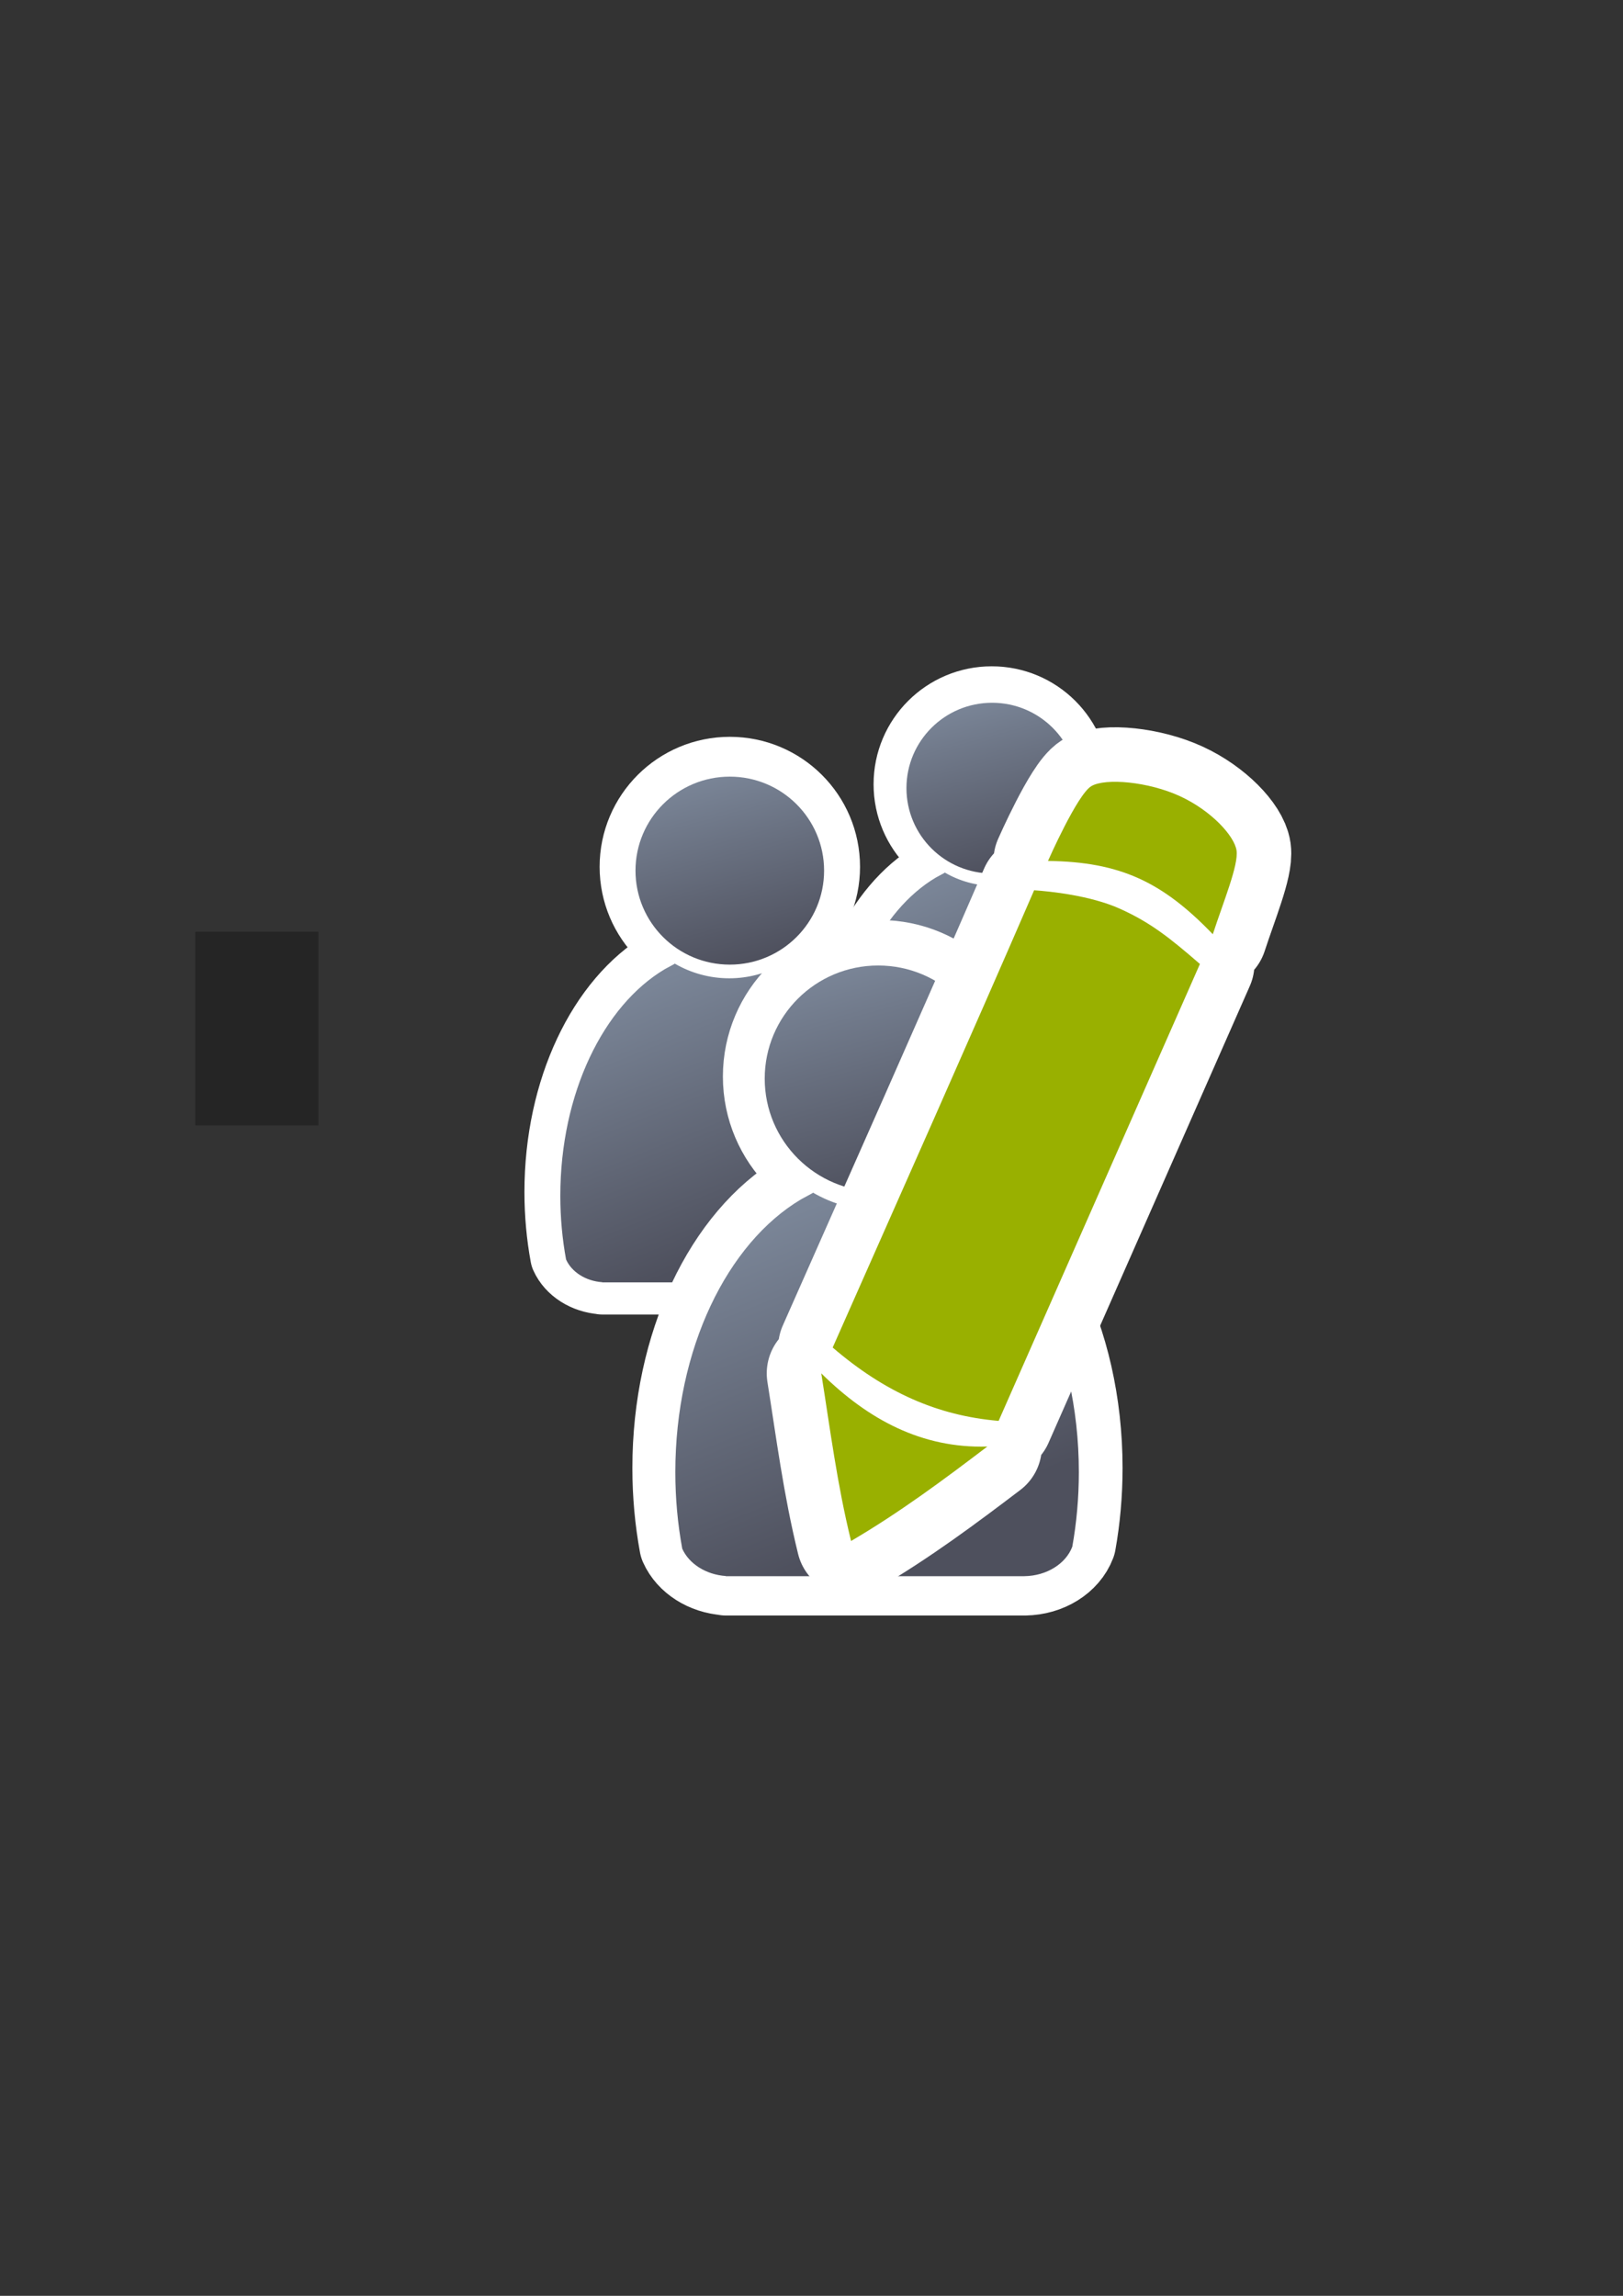 <?xml version="1.0" encoding="UTF-8" standalone="no"?>
<!-- Created with Inkscape (http://www.inkscape.org/) -->
<svg xmlns:dc="http://purl.org/dc/elements/1.1/" xmlns:cc="http://creativecommons.org/ns#" xmlns:rdf="http://www.w3.org/1999/02/22-rdf-syntax-ns#" xmlns:svg="http://www.w3.org/2000/svg" xmlns="http://www.w3.org/2000/svg" xmlns:xlink="http://www.w3.org/1999/xlink" xmlns:sodipodi="http://sodipodi.sourceforge.net/DTD/sodipodi-0.dtd" xmlns:inkscape="http://www.inkscape.org/namespaces/inkscape" width="210mm" height="297mm" viewBox="0 0 744.094 1052.362" id="svg2" version="1.1" inkscape:version="0.91 r13725" inkscape:export-xdpi="4" inkscape:export-ydpi="4">
  <rect x="0" y="0" width="744.094" height="1052.362" fill="#333333" stroke="none"/>
  <defs id="defs4">
    <linearGradient inkscape:collect="always" id="linearGradient4254">
      <stop style="stop-color:#7a8597;stop-opacity:1" offset="0" id="stop4256"/>
      <stop style="stop-color:#4e505d;stop-opacity:1" offset="1" id="stop4258"/>
    </linearGradient>
    <linearGradient id="linearGradient2224">
      <stop id="stop2226" offset="0" style="stop-color:#7c7c7c;stop-opacity:1;"/>
      <stop id="stop2228" offset="1" style="stop-color:#b8b8b8;stop-opacity:1;"/>
    </linearGradient>
    <linearGradient id="linearGradient15218">
      <stop id="stop15220" offset="0" style="stop-color:#eeeeef;stop-opacity:1;"/>
      <stop id="stop2736" offset="0.599" style="stop-color:#d3d7cf;stop-opacity:1;"/>
      <stop id="stop2738" offset="0.828" style="stop-color:#ffffff;stop-opacity:1;"/>
      <stop id="stop15222" offset="1" style="stop-color:#d3d7cf;stop-opacity:1;"/>
    </linearGradient>
    <pattern y="0" x="0" height="6" width="6" patternUnits="userSpaceOnUse" id="EMFhbasepattern"/>
    <pattern y="0" x="0" height="6" width="6" patternUnits="userSpaceOnUse" id="EMFhbasepattern-5"/>
    <linearGradient inkscape:collect="always" xlink:href="#linearGradient4254" id="linearGradient4252" x1="380.01" y1="330.406" x2="414.616" y2="457.181" gradientUnits="userSpaceOnUse" gradientTransform="translate(0.37,-0.395)"/>
    <linearGradient inkscape:collect="always" xlink:href="#linearGradient4254" id="linearGradient4275" x1="380.01" y1="330.406" x2="414.616" y2="457.181" gradientUnits="userSpaceOnUse" gradientTransform="translate(0.37,-0.395)"/>
    <linearGradient inkscape:collect="always" xlink:href="#linearGradient4254" id="linearGradient4320" x1="380.01" y1="330.406" x2="414.616" y2="457.181" gradientUnits="userSpaceOnUse" gradientTransform="translate(0.37,-0.395)"/>
    <linearGradient inkscape:collect="always" xlink:href="#linearGradient4254" id="linearGradient4442" gradientUnits="userSpaceOnUse" gradientTransform="translate(0.37,-0.395)" x1="380.01" y1="330.406" x2="414.616" y2="457.181"/>
    <linearGradient inkscape:collect="always" xlink:href="#linearGradient4254" id="linearGradient4445" x1="380.01" y1="330.406" x2="414.616" y2="457.181" gradientUnits="userSpaceOnUse" gradientTransform="translate(0.37,-0.395)"/>
    <linearGradient inkscape:collect="always" xlink:href="#linearGradient4254" id="linearGradient4526" gradientUnits="userSpaceOnUse" gradientTransform="translate(0.37,-0.395)" x1="380.01" y1="330.406" x2="414.616" y2="457.181"/>
    <linearGradient inkscape:collect="always" xlink:href="#linearGradient4254" id="linearGradient4529" gradientUnits="userSpaceOnUse" gradientTransform="translate(0.37,-0.395)" x1="380.01" y1="330.406" x2="414.616" y2="457.181"/>
    <linearGradient inkscape:collect="always" xlink:href="#linearGradient4254" id="linearGradient4276" gradientUnits="userSpaceOnUse" gradientTransform="translate(0.37,-0.395)" x1="380.01" y1="330.406" x2="414.616" y2="457.181"/>
    <linearGradient inkscape:collect="always" xlink:href="#linearGradient4254" id="linearGradient4279" x1="380.01" y1="330.406" x2="414.616" y2="457.181" gradientUnits="userSpaceOnUse" gradientTransform="translate(0.37,-0.395)"/>
    <linearGradient inkscape:collect="always" xlink:href="#linearGradient4254" id="linearGradient4268-0" x1="358.431" y1="465.731" x2="429.966" y2="644.629" gradientUnits="userSpaceOnUse"/>
    <linearGradient inkscape:collect="always" xlink:href="#linearGradient4254" id="linearGradient4325" gradientUnits="userSpaceOnUse" gradientTransform="translate(0.37,-0.395)" x1="380.01" y1="330.406" x2="414.616" y2="457.181"/>
    <linearGradient inkscape:collect="always" xlink:href="#linearGradient4254" id="linearGradient4268" x1="358.431" y1="465.731" x2="429.966" y2="644.629" gradientUnits="userSpaceOnUse"/>
    <linearGradient inkscape:collect="always" xlink:href="#linearGradient4254" id="linearGradient4260" x1="380.01" y1="330.406" x2="414.616" y2="457.181" gradientUnits="userSpaceOnUse" gradientTransform="translate(0.37,-0.395)"/>
    <linearGradient inkscape:collect="always" xlink:href="#linearGradient4254" id="linearGradient4268-0-9" x1="358.431" y1="465.731" x2="429.966" y2="644.629" gradientUnits="userSpaceOnUse"/>
    <linearGradient inkscape:collect="always" xlink:href="#linearGradient4254" id="linearGradient4288" gradientUnits="userSpaceOnUse" gradientTransform="translate(0.37,-0.395)" x1="380.01" y1="330.406" x2="414.616" y2="457.181"/>
    <linearGradient inkscape:collect="always" xlink:href="#linearGradient4254" id="linearGradient4268-9" x1="358.431" y1="465.731" x2="429.966" y2="644.629" gradientUnits="userSpaceOnUse" gradientTransform="matrix(0.6,0,0,0.6,275.032,242.019)"/>
    <linearGradient inkscape:collect="always" xlink:href="#linearGradient4254" id="linearGradient4285" gradientUnits="userSpaceOnUse" gradientTransform="matrix(0.6,0,0,0.6,274.004,241.782)" x1="380.01" y1="330.406" x2="414.616" y2="457.181"/>
    <linearGradient inkscape:collect="always" xlink:href="#linearGradient4254" id="linearGradient4268-0-4" x1="358.431" y1="465.731" x2="429.966" y2="644.629" gradientUnits="userSpaceOnUse"/>
    <linearGradient inkscape:collect="always" xlink:href="#linearGradient4254" id="linearGradient4454" gradientUnits="userSpaceOnUse" gradientTransform="translate(0.37,-0.395)" x1="380.01" y1="330.406" x2="414.616" y2="457.181"/>
    <linearGradient inkscape:collect="always" xlink:href="#linearGradient4254" id="linearGradient4268-3" x1="358.431" y1="465.731" x2="429.966" y2="644.629" gradientUnits="userSpaceOnUse" gradientTransform="matrix(0.796,0,0,0.796,75.633,180.689)"/>
    <linearGradient inkscape:collect="always" xlink:href="#linearGradient4254" id="linearGradient4456" gradientUnits="userSpaceOnUse" gradientTransform="matrix(0.796,0,0,0.796,75.427,179.375)" x1="380.01" y1="330.406" x2="414.616" y2="457.181"/>
    <linearGradient inkscape:collect="always" xlink:href="#linearGradient4254" id="linearGradient4311" gradientUnits="userSpaceOnUse" gradientTransform="matrix(0.6,0,0,0.6,274.004,241.782)" x1="380.01" y1="330.406" x2="414.616" y2="457.181"/>
  </defs>
  <sodipodi:namedview id="base" pagecolor="#ffffff" bordercolor="#666666" borderopacity="1.0" inkscape:pageopacity="0.0" inkscape:pageshadow="2" inkscape:zoom="1" inkscape:cx="133.94966" inkscape:cy="548.75176" inkscape:document-units="px" inkscape:current-layer="layer1" showgrid="false" showguides="true" inkscape:guide-bbox="true" inkscape:window-width="1366" inkscape:window-height="721" inkscape:window-x="-4" inkscape:window-y="-4" inkscape:window-maximized="1">
    <sodipodi:guide position="315.536,730.179" orientation="0,1" id="guide3338"/>
    <sodipodi:guide position="351.25,330.179" orientation="0,1" id="guide3340"/>
    <sodipodi:guide position="189.107,408.839" orientation="1,0" id="guide3344"/>
    <sodipodi:guide position="589.045,468.079" orientation="1,0" id="guide3346"/>
    <inkscape:grid type="xygrid" id="grid3440"/>
    <sodipodi:guide position="589.045,378.302" orientation="1,0" id="guide3411"/>
  </sodipodi:namedview>
  <g inkscape:label="Ebene 1" inkscape:groupmode="layer" id="layer1">
    <g transform="matrix(0.996,0,0,0.998,16.383,0.784)" id="g4197">
      <g transform="matrix(1.101,0,0,1.101,24.47,-162.251)" id="g4292">
        <g id="g4366" transform="matrix(0.805,0,0,0.805,37.111,133.631)">
          <g style="stroke:#ffffff;stroke-width:50;stroke-miterlimit:4;stroke-dasharray:none" transform="matrix(0.746,0,0,0.746,-6.391,170.076)" id="g4289-6">
            <path style="fill:url(#linearGradient4268-0);fill-opacity:1;stroke:#ffffff;stroke-width:50;stroke-linecap:round;stroke-linejoin:round;stroke-miterlimit:4;stroke-dasharray:none;stroke-opacity:1" d="m 354.643,460.416 c -0.117,0.104 -0.224,0.216 -0.346,0.316 l -6.543,3.545 c -42.676,25.281 -72.762,86.259 -72.762,157.469 0,15.295 1.395,30.114 3.998,44.213 3.861,8.637 13.562,14.968 25.186,15.795 l 0,0.096 172.762,0 0,-0.008 c 13.046,-0.184 24.035,-7.283 27.727,-17.016 2.47,-13.759 3.791,-28.194 3.791,-43.08 0,-74.549 -32.977,-137.884 -78.852,-160.785 -10.953,6.149 -23.578,9.678 -37.004,9.678 -13.817,10e-6 -26.787,-3.737 -37.957,-10.223 z" id="path2176-8" inkscape:connector-curvature="0" sodipodi:nodetypes="cccsccccccscsc"/>
            <ellipse style="fill:url(#linearGradient4325);fill-opacity:1;stroke:#ffffff;stroke-width:50;stroke-miterlimit:4;stroke-dasharray:none;stroke-opacity:1" id="circle2187-6-7" cy="395.838" cx="392.98" rx="65.647" ry="65.293"/>
          </g>
          <g transform="matrix(0.746,0,0,0.746,-6.405,172.06)" id="g4289">
            <path style="fill:url(#linearGradient4268);fill-opacity:1;stroke:none;stroke-width:41.152;stroke-linecap:round;stroke-linejoin:round;stroke-opacity:1" d="m 354.643,460.416 c -0.117,0.104 -0.224,0.216 -0.346,0.316 l -6.543,3.545 c -42.676,25.281 -72.762,86.259 -72.762,157.469 0,15.295 1.395,30.114 3.998,44.213 3.861,8.637 13.562,14.968 25.186,15.795 l 0,0.096 172.762,0 0,-0.008 c 13.046,-0.184 24.035,-7.283 27.727,-17.016 2.47,-13.759 3.791,-28.194 3.791,-43.08 0,-74.549 -32.977,-137.884 -78.852,-160.785 -10.953,6.149 -23.578,9.678 -37.004,9.678 -13.817,10e-6 -26.787,-3.737 -37.957,-10.223 z" id="path2176" inkscape:connector-curvature="0" sodipodi:nodetypes="cccsccccccscsc"/>
            <ellipse style="fill:url(#linearGradient4260);fill-opacity:1;stroke:none;stroke-width:14;stroke-miterlimit:4;stroke-dasharray:none;stroke-opacity:1" id="circle2187-6" cy="395.838" cx="392.98" rx="65.647" ry="65.293"/>
          </g>
        </g>
      </g>
      <g transform="translate(-69.527,-118.497)" id="g4203">
        <g id="g4289-6-0" transform="matrix(0.6,0,0,0.6,273.793,240.421)" style="stroke:#ffffff;stroke-width:50;stroke-miterlimit:4;stroke-dasharray:none">
          <path sodipodi:nodetypes="cccsccccccscsc" inkscape:connector-curvature="0" id="path2176-8-90" d="m 354.643,460.416 c -0.117,0.104 -0.224,0.216 -0.346,0.316 l -6.543,3.545 c -42.676,25.281 -72.762,86.259 -72.762,157.469 0,15.295 1.395,30.114 3.998,44.213 3.861,8.637 13.562,14.968 25.186,15.795 l 0,0.096 172.762,0 0,-0.008 c 13.046,-0.184 24.035,-7.283 27.727,-17.016 2.47,-13.759 3.791,-28.194 3.791,-43.08 0,-74.549 -32.977,-137.884 -78.852,-160.785 -10.953,6.149 -23.578,9.678 -37.004,9.678 -13.817,10e-6 -26.787,-3.737 -37.957,-10.223 z" style="fill:url(#linearGradient4268-0-9);fill-opacity:1;stroke:#ffffff;stroke-width:50;stroke-linecap:round;stroke-linejoin:round;stroke-miterlimit:4;stroke-dasharray:none;stroke-opacity:1"/>
          <ellipse ry="65.293" rx="65.647" cx="392.98" cy="395.838" id="circle2187-6-7-3" style="fill:url(#linearGradient4288);fill-opacity:1;stroke:#ffffff;stroke-width:50;stroke-miterlimit:4;stroke-dasharray:none;stroke-opacity:1"/>
        </g>
        <path style="fill:url(#linearGradient4268-9);fill-opacity:1;stroke:none;stroke-width:41.152;stroke-linecap:round;stroke-linejoin:round;stroke-opacity:1" d="m 487.974,518.471 c -0.07,0.062 -0.135,0.129 -0.208,0.19 l -3.929,2.129 c -25.624,15.18 -43.689,51.793 -43.689,94.551 0,9.184 0.838,18.082 2.401,26.547 2.318,5.186 8.143,8.987 15.122,9.484 l 0,0.058 103.733,0 0,-0.005 c 7.834,-0.111 14.431,-4.373 16.648,-10.217 1.483,-8.262 2.276,-16.929 2.276,-25.867 0,-44.762 -19.801,-82.791 -47.346,-96.542 -6.576,3.692 -14.157,5.811 -22.219,5.811 -8.297,1e-5 -16.084,-2.244 -22.791,-6.138 z" id="path2176-7" inkscape:connector-curvature="0" sodipodi:nodetypes="cccsccccccscsc"/>
        <ellipse style="fill:url(#linearGradient4311);fill-opacity:1;stroke:none;stroke-width:14;stroke-miterlimit:4;stroke-dasharray:none;stroke-opacity:1" id="circle2187-6-0-4" cy="479.696" cx="509.744" rx="39.417" ry="39.205"/>
      </g>
      <g style="stroke:#ffffff;stroke-width:50;stroke-miterlimit:4;stroke-dasharray:none" transform="matrix(0.796,0,0,0.796,75.647,178.572)" id="g4289-6-1">
        <path style="fill:url(#linearGradient4268-0-4);fill-opacity:1;stroke:#ffffff;stroke-width:50;stroke-linecap:round;stroke-linejoin:round;stroke-miterlimit:4;stroke-dasharray:none;stroke-opacity:1" d="m 354.643,460.416 c -0.117,0.104 -0.224,0.216 -0.346,0.316 l -6.543,3.545 c -42.676,25.281 -72.762,86.259 -72.762,157.469 0,15.295 1.395,30.114 3.998,44.213 3.861,8.637 13.562,14.968 25.186,15.795 l 0,0.096 172.762,0 0,-0.008 c 13.046,-0.184 24.035,-7.283 27.727,-17.016 2.47,-13.759 3.791,-28.194 3.791,-43.08 0,-74.549 -32.977,-137.884 -78.852,-160.785 -10.953,6.149 -23.578,9.678 -37.004,9.678 -13.817,10e-6 -26.787,-3.737 -37.957,-10.223 z" id="path2176-8-9" inkscape:connector-curvature="0" sodipodi:nodetypes="cccsccccccscsc"/>
        <ellipse style="fill:url(#linearGradient4454);fill-opacity:1;stroke:#ffffff;stroke-width:50;stroke-miterlimit:4;stroke-dasharray:none;stroke-opacity:1" id="circle2187-6-7-7" cy="395.838" cx="392.98" rx="65.647" ry="65.293"/>
      </g>
      <path sodipodi:nodetypes="cccsccccccscsc" inkscape:connector-curvature="0" id="path2176-2" d="m 357.784,546.994 c -0.093,0.083 -0.179,0.172 -0.275,0.252 l -5.206,2.82 c -33.953,20.113 -57.889,68.627 -57.889,125.281 0,12.169 1.11,23.959 3.181,35.176 3.072,6.872 10.79,11.909 20.037,12.566 l 0,0.076 137.448,0 0,-0.006 c 10.38,-0.147 19.122,-5.795 22.059,-13.538 1.965,-10.947 3.016,-22.431 3.016,-34.274 0,-59.311 -26.236,-109.7 -62.734,-127.92 -8.714,4.892 -18.758,7.7 -29.44,7.7 -10.993,10e-6 -21.312,-2.973 -30.198,-8.133 z" style="fill:url(#linearGradient4268-3);fill-opacity:1;stroke:none;stroke-width:41.152;stroke-linecap:round;stroke-linejoin:round;stroke-opacity:1"/>
      <ellipse ry="51.947" rx="52.229" cx="387.786" cy="494.616" id="circle2187-6-5" style="fill:url(#linearGradient4456);fill-opacity:1;stroke:none;stroke-width:14;stroke-miterlimit:4;stroke-dasharray:none;stroke-opacity:1"/>
    </g>
    <flowRoot xml:space="preserve" id="flowRoot4169" style="font-style:normal;font-weight:normal;font-size:40px;line-height:125%;font-family:sans-serif;letter-spacing:0px;word-spacing:0px;fill:#252525;fill-opacity:1;stroke:none;stroke-width:1px;stroke-linecap:butt;stroke-linejoin:miter;stroke-opacity:1"><flowRegion id="flowRegion4171"><rect id="rect4173" width="56.433" height="88.789" x="89.541" y="427.08"/></flowRegion><flowPara id="flowPara4175"/></flowRoot>    <path inkscape:connector-curvature="0" id="path4218" d="m 540.976,364.957 c -14.447,-6.656 -34.159,-8.429 -40.629,-4.608 -6.47,3.821 -19.874,34.289 -19.874,34.289 33.019,0.432 52.385,9.512 75.56,33.604 4.952,-15.159 11.829,-31.694 10.889,-38.347 -0.94,-6.652 -11.499,-18.282 -25.947,-24.938 z m -27.377,51.66 c -13.759,-6.225 -32.584,-8.065 -39.488,-8.53 -30.167,69.63 -61.517,139.871 -92.352,209.597 23.974,20.582 48.196,31.256 76.076,33.626 l 92.292,-209.434 c -14.015,-12.159 -22.768,-19.034 -36.527,-25.26 z m -137.073,212.911 c 4.066,25.504 7.258,50.814 13.661,76.834 22.166,-12.992 42.407,-28.041 62.464,-43.289 -30.088,0.892 -54.652,-12.391 -76.124,-33.546 z" style="fill:#99b000;fill-opacity:1;fill-rule:evenodd;stroke:#ffffff;stroke-width:50;stroke-linecap:butt;stroke-linejoin:round;stroke-opacity:1;stroke-miterlimit:4;stroke-dasharray:none"/>
    <rect style="fill:none;fill-rule:evenodd;stroke:none;stroke-width:1px;stroke-linecap:butt;stroke-linejoin:miter;stroke-opacity:1" id="rect3336" width="400" height="400" x="189.145" y="322.27" inkscape:export-xdpi="4.9499998" inkscape:export-ydpi="4.9499998"/>
    <path style="fill:#99b000;fill-opacity:1;fill-rule:evenodd;stroke:none;stroke-width:1px;stroke-linecap:butt;stroke-linejoin:miter;stroke-opacity:1" d="m 540.976,364.957 c -14.447,-6.656 -34.159,-8.429 -40.629,-4.608 -6.47,3.821 -19.874,34.289 -19.874,34.289 33.019,0.432 52.385,9.512 75.56,33.604 4.952,-15.159 11.829,-31.694 10.889,-38.347 -0.94,-6.652 -11.499,-18.282 -25.947,-24.938 z m -27.377,51.66 c -13.759,-6.225 -32.584,-8.065 -39.488,-8.53 -30.167,69.63 -61.517,139.871 -92.352,209.597 23.974,20.582 48.196,31.256 76.076,33.626 l 92.292,-209.434 c -14.015,-12.159 -22.768,-19.034 -36.527,-25.26 z m -137.073,212.911 c 4.066,25.504 7.258,50.814 13.661,76.834 22.166,-12.992 42.407,-28.041 62.464,-43.289 -30.088,0.892 -54.652,-12.391 -76.124,-33.546 z" id="path4234-6-1-3" inkscape:connector-curvature="0"/>
  </g>
</svg>
